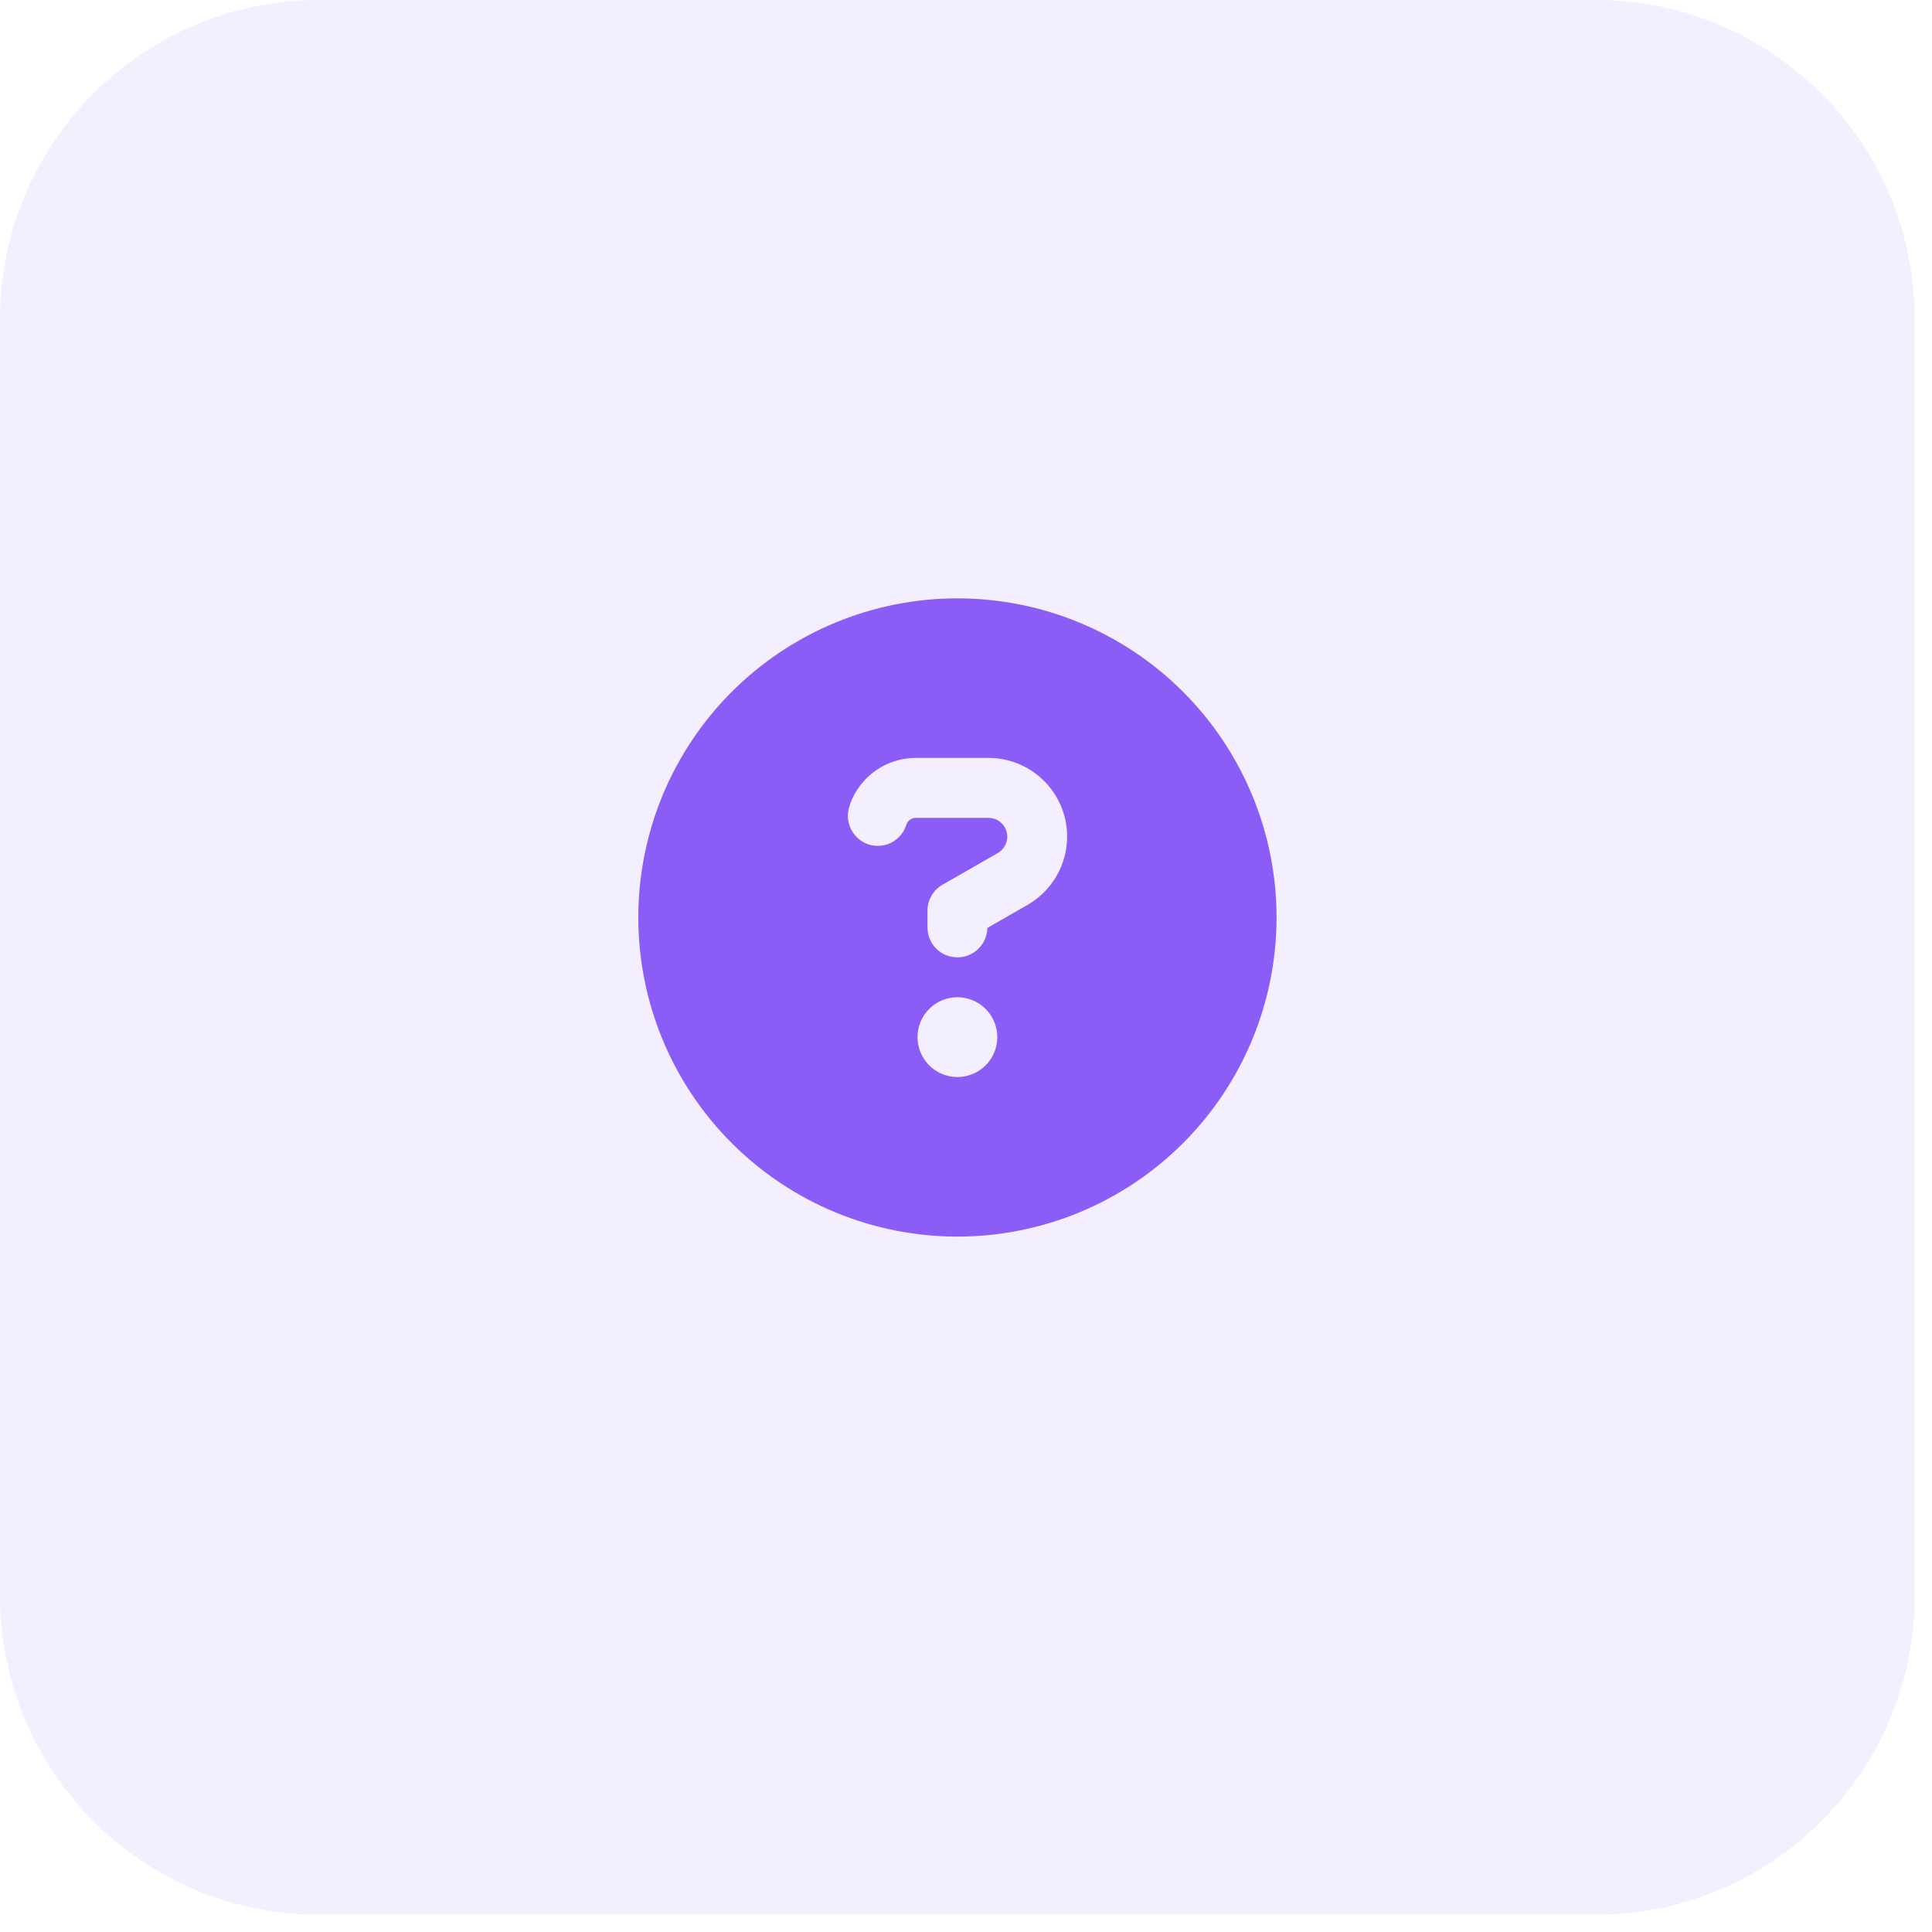 <svg width="65" height="65" viewBox="0 0 65 65" fill="none" xmlns="http://www.w3.org/2000/svg">
<path d="M0 10.736C0 4.807 4.807 0 10.736 0H53.682C59.612 0 64.419 4.807 64.419 10.736V53.682C64.419 59.612 59.612 64.419 53.682 64.419H10.736C4.807 64.419 0 59.612 0 53.682V10.736Z" fill="#8B5CF6" fill-opacity="0.1"/>
<g clip-path="url(#clip0_2778_2162)">
<path d="M32.211 41.604C35.059 41.604 37.789 40.473 39.803 38.459C41.816 36.446 42.948 33.715 42.948 30.867C42.948 28.02 41.816 25.289 39.803 23.276C37.789 21.262 35.059 20.131 32.211 20.131C29.364 20.131 26.633 21.262 24.619 23.276C22.606 25.289 21.475 28.02 21.475 30.867C21.475 33.715 22.606 36.446 24.619 38.459C26.633 40.473 29.364 41.604 32.211 41.604ZM28.596 27.063C28.927 26.128 29.816 25.499 30.81 25.499H33.255C34.719 25.499 35.902 26.686 35.902 28.145C35.902 29.093 35.394 29.97 34.572 30.444L33.218 31.22C33.209 31.765 32.761 32.209 32.211 32.209C31.653 32.209 31.204 31.761 31.204 31.203V30.637C31.204 30.276 31.398 29.945 31.712 29.764L33.57 28.699C33.767 28.586 33.889 28.376 33.889 28.15C33.889 27.797 33.603 27.516 33.255 27.516H30.81C30.668 27.516 30.542 27.605 30.496 27.739L30.479 27.789C30.294 28.313 29.716 28.586 29.196 28.401C28.676 28.217 28.399 27.638 28.583 27.118L28.6 27.068L28.596 27.063ZM30.869 34.894C30.869 34.538 31.01 34.196 31.262 33.944C31.514 33.693 31.855 33.551 32.211 33.551C32.567 33.551 32.908 33.693 33.16 33.944C33.412 34.196 33.553 34.538 33.553 34.894C33.553 35.249 33.412 35.591 33.16 35.843C32.908 36.094 32.567 36.236 32.211 36.236C31.855 36.236 31.514 36.094 31.262 35.843C31.01 35.591 30.869 35.249 30.869 34.894Z" fill="#8B5CF6"/>
</g>
<defs>
<clipPath id="clip0_2778_2162">
<path d="M21.475 20.131H42.948V41.604H21.475V20.131Z" fill="white"/>
</clipPath>
</defs>
</svg>
